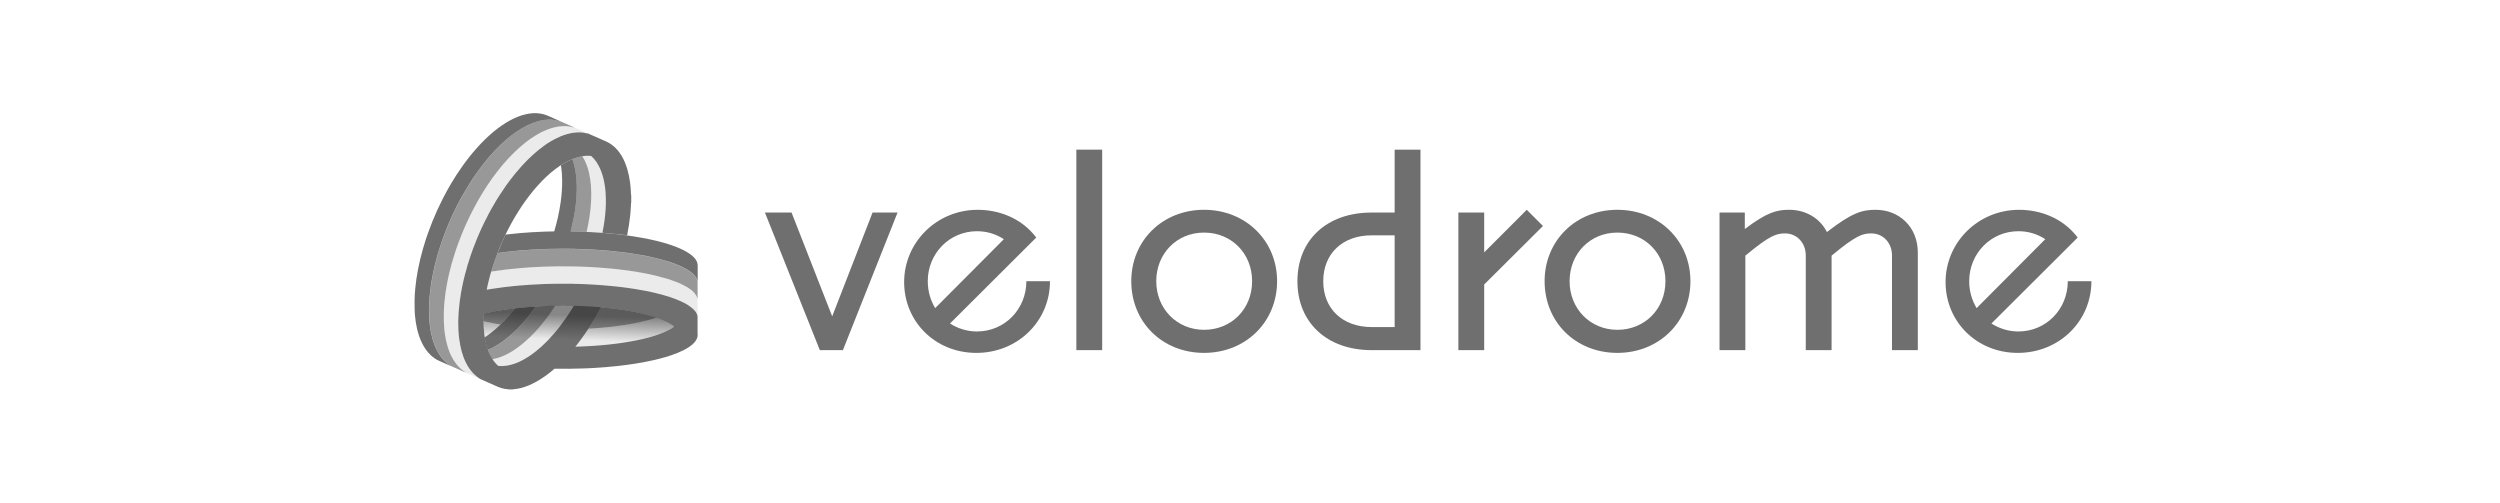<svg width="398" height="80" viewBox="0 0 398 80" fill="none" xmlns="http://www.w3.org/2000/svg">
<path d="M107.259 52.024C107.23 52.047 107.202 52.068 107.173 52.089C107.145 52.109 107.114 52.13 107.085 52.151C107.029 52.19 106.972 52.228 106.915 52.265L106.894 52.278C106.847 52.309 106.798 52.337 106.749 52.366C106.676 52.41 106.607 52.451 106.532 52.49C106.032 52.767 105.509 52.992 104.973 53.189C104.469 53.375 103.956 53.536 103.441 53.681C102.701 53.888 101.95 54.059 101.197 54.209C100.462 54.356 99.727 54.48 98.986 54.589C98.246 54.698 97.503 54.786 96.76 54.864C96.517 54.889 96.274 54.913 96.028 54.936C95.539 54.98 95.049 55.019 94.56 55.053C94.314 55.068 94.071 55.084 93.825 55.099C93.276 55.13 92.728 55.153 92.179 55.172C92.081 55.174 91.98 55.179 91.879 55.182C91.788 55.184 91.695 55.187 91.604 55.19C91.829 54.913 92.055 54.636 92.259 54.343C92.288 54.307 92.319 54.271 92.347 54.232C92.811 53.608 93.256 52.971 93.68 52.322C93.724 52.322 93.766 52.316 93.81 52.314C94.079 52.298 94.348 52.283 94.62 52.262C94.824 52.249 95.029 52.234 95.233 52.218C96.662 52.107 98.086 51.949 99.504 51.726C99.916 51.662 100.327 51.592 100.736 51.517C101.691 51.338 102.641 51.129 103.576 50.859C103.78 50.8 103.985 50.738 104.189 50.675C104.293 50.644 104.394 50.611 104.494 50.577C104.647 50.603 104.79 50.668 104.932 50.722C105.059 50.769 105.186 50.818 105.312 50.867C105.67 51.009 106.022 51.167 106.363 51.346C106.498 51.416 106.63 51.491 106.759 51.571C106.933 51.677 107.101 51.786 107.259 51.913C107.305 51.949 107.318 51.965 107.3 51.985C107.293 51.996 107.28 52.006 107.256 52.024H107.259Z" fill="#333333" fill-opacity="0.1"/>
<path d="M94.014 58.606C93.986 58.624 93.955 58.624 93.924 58.614C93.931 58.609 93.939 58.606 93.944 58.604C93.957 58.599 93.968 58.599 93.981 58.599C93.991 58.599 94.004 58.601 94.014 58.606Z" fill="#333333" fill-opacity="0.7"/>
<path d="M93.892 58.614C93.856 58.63 93.817 58.633 93.779 58.62C93.815 58.596 93.854 58.599 93.892 58.614Z" fill="#333333" fill-opacity="0.7"/>
<path d="M93.748 58.619C93.711 58.635 93.672 58.638 93.636 58.627C93.672 58.604 93.711 58.606 93.748 58.619Z" fill="#333333" fill-opacity="0.7"/>
<path d="M93.605 58.627C93.569 58.645 93.53 58.645 93.494 58.632C93.494 58.632 93.496 58.632 93.499 58.632C93.535 58.614 93.572 58.614 93.608 58.627H93.605Z" fill="#333333" fill-opacity="0.7"/>
<path d="M93.385 58.625C93.408 58.62 93.434 58.625 93.46 58.632C93.424 58.651 93.385 58.651 93.346 58.638C93.359 58.63 93.37 58.627 93.383 58.625H93.385Z" fill="#333333" fill-opacity="0.7"/>
<path d="M93.258 58.63C93.276 58.63 93.297 58.632 93.315 58.64C93.279 58.656 93.243 58.658 93.204 58.645C93.222 58.635 93.24 58.63 93.258 58.63Z" fill="#333333" fill-opacity="0.7"/>
<path d="M93.144 58.638C93.144 58.638 93.163 58.643 93.17 58.645C93.134 58.663 93.098 58.663 93.059 58.651C93.085 58.635 93.113 58.632 93.139 58.638H93.144Z" fill="#333333" fill-opacity="0.7"/>
<path d="M93.025 58.651C92.981 58.669 92.937 58.669 92.891 58.656C92.935 58.635 92.979 58.638 93.025 58.651Z" fill="#333333" fill-opacity="0.7"/>
<path d="M92.86 58.656C92.823 58.674 92.787 58.671 92.748 58.661C92.785 58.64 92.821 58.64 92.86 58.656Z" fill="#333333" fill-opacity="0.7"/>
<path d="M102.419 49.961C102.437 49.964 102.457 49.964 102.476 49.967C102.501 49.967 102.525 49.974 102.543 49.998C102.494 49.992 102.445 49.982 102.401 49.959C102.403 49.959 102.406 49.959 102.411 49.959C102.413 49.959 102.416 49.959 102.419 49.959V49.961Z" fill="#333333" fill-opacity="0.7"/>
<path d="M81.668 61.977C81.668 61.977 81.675 61.992 81.678 62H80.917C80.917 62 80.925 61.987 80.93 61.977C80.992 61.977 81.052 61.977 81.114 61.977C81.297 61.977 81.481 61.977 81.665 61.977H81.668Z" fill="#333333"/>
<path d="M104.495 50.577C104.394 50.611 104.29 50.645 104.189 50.676C103.985 50.74 103.78 50.803 103.576 50.859C102.641 51.126 101.691 51.338 100.736 51.517C100.327 51.592 99.916 51.662 99.504 51.727C98.088 51.949 96.665 52.107 95.233 52.218C95.029 52.234 94.824 52.249 94.62 52.262C94.351 52.281 94.081 52.299 93.81 52.314C93.766 52.314 93.724 52.319 93.68 52.322C93.973 51.874 94.257 51.421 94.534 50.96C94.933 50.295 95.311 49.62 95.673 48.936C96.362 48.996 97.05 49.066 97.739 49.151C97.791 49.156 97.84 49.167 97.891 49.174C98.2 49.198 98.505 49.244 98.808 49.288C99.199 49.345 99.59 49.407 99.98 49.475C100.506 49.563 101.031 49.661 101.554 49.775C101.836 49.837 102.118 49.899 102.401 49.961C102.445 49.985 102.494 49.995 102.543 50C103.146 50.155 103.746 50.316 104.337 50.513C104.391 50.531 104.453 50.536 104.495 50.583V50.577Z" fill="#333333" fill-opacity="0.5"/>
<path d="M84.463 55.014C84.706 55.032 84.95 55.053 85.193 55.068C84.95 55.053 84.706 55.032 84.463 55.014Z" fill="#333333" fill-opacity="0.1"/>
<path d="M76.685 60.444C76.667 60.444 76.651 60.439 76.638 60.424C76.638 60.424 76.641 60.424 76.644 60.424C76.644 60.424 76.649 60.424 76.651 60.424C76.651 60.424 76.656 60.424 76.659 60.424H76.664C76.664 60.424 76.669 60.426 76.672 60.429H76.674C76.674 60.429 76.68 60.437 76.682 60.439L76.685 60.444Z" fill="#333333"/>
<path d="M76.638 60.423C76.62 60.423 76.602 60.421 76.592 60.403C76.592 60.403 76.602 60.403 76.605 60.403C76.605 60.403 76.628 60.411 76.636 60.423H76.638Z" fill="#333333"/>
<path d="M76.589 60.4L76.587 60.398L76.589 60.4Z" fill="#333333"/>
<path d="M76.589 60.4C76.568 60.4 76.55 60.4 76.54 60.377C76.561 60.377 76.576 60.38 76.587 60.398L76.589 60.4Z" fill="#333333"/>
<path d="M76.542 60.377H76.54V60.374L76.542 60.377Z" fill="#333333"/>
<path d="M76.542 60.377L76.54 60.374H76.542V60.377Z" fill="#333333"/>
<path d="M76.543 60.374C76.522 60.374 76.501 60.38 76.496 60.354C76.517 60.349 76.535 60.354 76.545 60.374H76.543Z" fill="#333333"/>
<path d="M76.353 60.255C76.367 60.263 76.382 60.271 76.397 60.279C76.408 60.284 76.421 60.289 76.431 60.294C76.449 60.304 76.467 60.315 76.48 60.333C76.486 60.338 76.488 60.346 76.493 60.354C76.429 60.349 76.374 60.323 76.325 60.281L76.356 60.255H76.353Z" fill="#333333"/>
<path d="M80.723 58.203C80.671 58.211 80.617 58.221 80.565 58.226C80.36 58.255 80.156 58.27 79.951 58.275C79.882 58.275 79.814 58.275 79.744 58.275C79.674 58.275 79.607 58.273 79.537 58.27C79.506 58.27 79.478 58.265 79.449 58.262C79.421 58.26 79.39 58.255 79.361 58.252C79.325 58.249 79.294 58.234 79.266 58.208C79.185 58.133 79.105 58.058 79.03 57.98C79.594 58.063 80.159 58.135 80.723 58.203Z" fill="#333333" fill-opacity="0.1"/>
<path d="M89.598 48.677C89.192 48.677 88.786 48.682 88.382 48.69C87.706 49.739 86.976 50.748 86.182 51.711C86.013 51.913 85.845 52.112 85.672 52.309C85.234 52.806 84.781 53.285 84.302 53.743C83.886 54.144 83.454 54.527 83.001 54.887C82.648 55.169 82.286 55.438 81.908 55.687C81.212 56.148 80.485 56.544 79.7 56.833C79.302 56.978 78.895 57.097 78.479 57.167C78.455 57.172 78.432 57.18 78.411 57.188C78.411 57.196 78.414 57.203 78.416 57.209C78.416 57.214 78.416 57.217 78.422 57.222C78.453 57.268 78.481 57.312 78.512 57.356C78.574 57.444 78.639 57.532 78.706 57.618C78.807 57.745 78.916 57.866 79.027 57.985C79.592 58.068 80.156 58.141 80.72 58.208C80.87 58.184 81.02 58.156 81.171 58.12C81.515 58.037 81.851 57.931 82.177 57.804C82.341 57.739 82.504 57.672 82.664 57.599C82.825 57.527 82.982 57.447 83.138 57.367C83.205 57.33 83.272 57.294 83.34 57.258C83.808 56.999 84.258 56.712 84.688 56.401C85.12 56.09 85.535 55.754 85.936 55.402C85.993 55.35 86.05 55.301 86.107 55.249C86.148 55.211 86.189 55.172 86.233 55.133C86.492 54.897 86.743 54.654 86.989 54.406C87.085 54.31 87.178 54.211 87.274 54.113C87.582 53.789 87.885 53.458 88.177 53.119C88.353 52.915 88.524 52.71 88.695 52.5C88.716 52.474 88.736 52.449 88.757 52.425C88.874 52.28 88.987 52.136 89.101 51.988C89.459 51.525 89.805 51.051 90.137 50.569C90.315 50.308 90.491 50.047 90.665 49.78C90.76 49.63 90.856 49.48 90.95 49.33C91.079 49.123 91.206 48.916 91.332 48.706C90.753 48.693 90.175 48.685 89.596 48.685L89.598 48.677Z" fill="#333333" fill-opacity="0.1"/>
<path d="M74.143 59.311C74.125 59.313 74.109 59.311 74.102 59.29C74.122 59.285 74.138 59.29 74.143 59.311Z" fill="#333333"/>
<path d="M86.158 48.763C85.868 48.776 85.579 48.791 85.289 48.809C84.97 49.26 84.642 49.703 84.3 50.135C83.963 50.559 83.619 50.976 83.257 51.38C83.052 51.61 82.843 51.835 82.633 52.06C82.483 52.218 82.33 52.376 82.175 52.529C81.551 53.137 80.899 53.715 80.197 54.232C80.081 54.318 79.964 54.403 79.843 54.486C79.449 54.76 79.04 55.014 78.618 55.242C78.313 55.407 77.997 55.555 77.676 55.69C77.676 55.705 77.676 55.721 77.681 55.736C77.725 55.86 77.775 55.982 77.826 56.101C77.878 56.223 77.933 56.339 77.989 56.458C78.103 56.694 78.23 56.922 78.373 57.144C78.383 57.162 78.398 57.173 78.411 57.185C78.435 57.178 78.455 57.17 78.479 57.165C78.898 57.095 79.304 56.976 79.7 56.831C80.485 56.544 81.215 56.145 81.908 55.684C82.286 55.433 82.648 55.167 83.001 54.885C83.451 54.525 83.883 54.142 84.302 53.74C84.781 53.282 85.234 52.803 85.672 52.306C85.845 52.11 86.013 51.91 86.182 51.709C86.976 50.748 87.706 49.736 88.382 48.688C87.641 48.701 86.899 48.724 86.158 48.76V48.763Z" fill="#333333" fill-opacity="0.5"/>
<path d="M100.731 37.609C100.754 37.609 100.78 37.609 100.765 37.573C100.775 37.573 100.788 37.576 100.798 37.578C100.791 37.578 100.785 37.578 100.783 37.584C100.772 37.591 100.772 37.607 100.775 37.622C100.759 37.622 100.747 37.622 100.731 37.62C100.723 37.62 100.713 37.62 100.705 37.62C100.687 37.62 100.669 37.617 100.651 37.615C100.609 37.609 100.568 37.602 100.526 37.591C100.596 37.586 100.664 37.612 100.731 37.615V37.609Z" fill="#333333" fill-opacity="0.5"/>
<path d="M79.592 51.654C79.62 51.659 79.651 51.665 79.68 51.67C79.11 52.218 78.515 52.734 77.878 53.205C77.645 53.376 77.415 53.549 77.164 53.694C77.117 53.492 77.096 53.288 77.073 53.086C76.993 52.433 76.964 51.781 76.962 51.126C77.12 51.165 77.278 51.201 77.438 51.237C77.901 51.344 78.367 51.437 78.836 51.525C79.087 51.571 79.341 51.615 79.592 51.657V51.654Z" fill="#333333" fill-opacity="0.1"/>
<path d="M82.193 49.076C82.126 49.084 82.058 49.092 81.991 49.097C81.321 49.948 80.604 50.761 79.83 51.525C79.781 51.574 79.731 51.62 79.68 51.669C79.703 51.672 79.726 51.677 79.747 51.682C79.724 51.68 79.7 51.675 79.677 51.672C79.108 52.221 78.512 52.736 77.876 53.207C77.643 53.378 77.412 53.551 77.161 53.696C77.161 53.725 77.164 53.751 77.169 53.779C77.169 53.787 77.169 53.795 77.169 53.802C77.174 53.833 77.182 53.864 77.187 53.895C77.192 53.921 77.195 53.945 77.2 53.971C77.213 54.033 77.223 54.097 77.236 54.16C77.309 54.519 77.394 54.874 77.503 55.223C77.552 55.381 77.591 55.542 77.668 55.687C77.989 55.552 78.305 55.405 78.611 55.239C79.035 55.011 79.442 54.758 79.835 54.483C79.954 54.4 80.073 54.317 80.189 54.229C80.891 53.712 81.543 53.137 82.167 52.526C82.322 52.374 82.475 52.216 82.625 52.058C82.838 51.835 83.044 51.607 83.249 51.377C83.611 50.973 83.956 50.556 84.292 50.132C84.634 49.7 84.963 49.257 85.281 48.807C84.248 48.869 83.215 48.957 82.188 49.071L82.193 49.076Z" fill="#333333" fill-opacity="0.7"/>
<path d="M79.747 51.68C79.724 51.678 79.7 51.672 79.677 51.67C79.7 51.672 79.724 51.678 79.744 51.68H79.747Z" fill="#333333" fill-opacity="0.1"/>
<path d="M79.68 51.667C79.651 51.662 79.623 51.657 79.592 51.651L79.68 51.667Z" fill="#333333" fill-opacity="0.7"/>
<path d="M78.836 51.522C79.087 51.569 79.341 51.613 79.592 51.654C79.341 51.613 79.087 51.569 78.836 51.522Z" fill="#333333" fill-opacity="0.7"/>
<path d="M81.549 49.159C81.696 49.128 81.844 49.112 81.991 49.097C81.321 49.948 80.604 50.761 79.83 51.525C79.781 51.574 79.731 51.62 79.68 51.67L79.592 51.654C79.341 51.613 79.087 51.569 78.836 51.522C78.367 51.437 77.901 51.341 77.438 51.235C77.28 51.199 77.122 51.16 76.962 51.123C76.962 50.878 76.964 50.629 76.972 50.381C76.977 50.233 76.983 50.088 76.99 49.941C77.529 49.811 78.07 49.7 78.616 49.596C79.545 49.42 80.48 49.278 81.416 49.161C81.432 49.161 81.448 49.156 81.46 49.156C81.479 49.156 81.494 49.151 81.512 49.154C81.523 49.154 81.533 49.154 81.543 49.159H81.549Z" fill="#333333" fill-opacity="0.5"/>
<path d="M98.122 37.252C98.665 37.32 99.206 37.384 99.75 37.452C99.747 37.457 99.742 37.462 99.737 37.467C99.4 37.426 99.061 37.387 98.725 37.343C98.627 37.33 98.528 37.322 98.43 37.312C98.332 37.301 98.233 37.291 98.137 37.27C98.132 37.265 98.127 37.258 98.119 37.252H98.122Z" fill="#333333" fill-opacity="0.7"/>
<path d="M95.464 38.937C95.484 38.86 95.502 38.782 95.523 38.705C95.502 38.782 95.484 38.86 95.464 38.937Z" fill="#333333" fill-opacity="0.1"/>
<path d="M111.051 49.834C111.051 49.089 111.051 48.344 111.051 47.596C111.002 47.389 110.94 47.184 110.823 47.003C110.637 46.708 110.414 46.446 110.137 46.231C109.847 46.006 109.55 45.794 109.229 45.615C108.789 45.37 108.33 45.16 107.872 44.953C107.789 44.916 107.707 44.898 107.624 44.865C106.586 44.458 105.517 44.153 104.435 43.892C103.741 43.723 103.045 43.578 102.344 43.446C101.557 43.299 100.767 43.172 99.975 43.063C99.429 42.988 98.883 42.921 98.334 42.859C98.091 42.833 97.847 42.804 97.602 42.781C96.91 42.714 96.222 42.652 95.531 42.602C95.122 42.572 94.716 42.546 94.307 42.525C93.96 42.507 93.613 42.489 93.266 42.473C92.72 42.447 92.174 42.429 91.628 42.416C91.589 42.416 91.547 42.416 91.508 42.414C90.647 42.395 89.782 42.39 88.92 42.395C88.907 42.395 88.892 42.395 88.879 42.395C87.991 42.403 87.103 42.424 86.215 42.46C86.161 42.46 86.109 42.465 86.057 42.468C85.007 42.512 83.958 42.579 82.912 42.667C81.375 42.797 79.843 42.973 78.316 43.213C78.279 43.219 78.243 43.224 78.207 43.231C78.147 43.439 78.096 43.648 78.02 43.85C77.969 44.057 77.917 44.264 77.865 44.471C77.725 45.02 77.599 45.574 77.487 46.128L77.72 46.089C77.821 46.071 77.925 46.055 78.026 46.037C78.176 46.011 78.329 45.988 78.479 45.965C79.025 45.879 79.573 45.804 80.122 45.734C80.671 45.665 81.22 45.605 81.771 45.548C82.139 45.512 82.506 45.478 82.874 45.447C83.43 45.401 83.987 45.362 84.546 45.325C85.071 45.294 85.594 45.266 86.12 45.245C86.254 45.24 86.389 45.232 86.523 45.227C86.723 45.219 86.924 45.214 87.126 45.206C87.256 45.204 87.385 45.199 87.515 45.196C87.988 45.186 88.459 45.178 88.933 45.173C89.112 45.173 89.288 45.173 89.466 45.17C89.772 45.17 90.077 45.17 90.38 45.173C90.491 45.173 90.6 45.173 90.711 45.175C90.83 45.175 90.949 45.178 91.069 45.181C91.392 45.186 91.713 45.194 92.037 45.204C92.36 45.214 92.681 45.225 93.005 45.237C93.059 45.237 93.111 45.243 93.165 45.245C93.512 45.261 93.856 45.276 94.203 45.297C94.47 45.313 94.734 45.328 95 45.346C95.399 45.372 95.797 45.401 96.196 45.434C96.564 45.465 96.929 45.499 97.296 45.535C97.309 45.535 97.322 45.535 97.335 45.538C97.599 45.564 97.86 45.59 98.124 45.615C98.546 45.657 98.966 45.709 99.388 45.763C99.807 45.817 100.226 45.879 100.646 45.941C100.819 45.967 100.995 45.993 101.168 46.022C101.689 46.105 102.212 46.2 102.729 46.301C103.035 46.361 103.337 46.423 103.643 46.49C103.946 46.558 104.249 46.625 104.551 46.7C105.01 46.814 105.468 46.933 105.918 47.068C106.521 47.246 107.117 47.443 107.701 47.676C107.849 47.733 107.994 47.795 108.139 47.857C108.359 47.953 108.576 48.056 108.791 48.162C108.843 48.188 108.897 48.214 108.949 48.243C108.99 48.263 109.032 48.284 109.073 48.305C109.128 48.331 109.182 48.359 109.236 48.39C109.304 48.426 109.371 48.465 109.436 48.509C109.679 48.678 109.927 48.835 110.153 49.027C110.204 49.071 110.256 49.117 110.305 49.164C110.365 49.213 110.419 49.265 110.474 49.319C110.562 49.407 110.644 49.503 110.717 49.604C110.753 49.653 110.787 49.703 110.815 49.757C110.841 49.801 110.867 49.847 110.89 49.894C110.914 49.941 110.934 49.99 110.955 50.039C110.976 50.088 110.994 50.137 111.009 50.189C111.02 50.225 111.033 50.262 111.043 50.298C111.043 50.298 111.043 50.298 111.043 50.303V50.298C111.072 50.148 111.053 49.995 111.056 49.842L111.051 49.834Z" fill="#333333" fill-opacity="0.1"/>
<path d="M111.059 47.3C111.059 46.736 111.059 46.169 111.059 45.605C111.059 45.344 111.056 45.082 111.053 44.823C111.009 44.676 110.978 44.526 110.908 44.383C110.738 44.031 110.484 43.747 110.189 43.495C109.868 43.219 109.511 42.988 109.138 42.784C108.597 42.486 108.035 42.232 107.458 42.018C106.788 41.769 106.107 41.549 105.419 41.363C104.89 41.22 104.362 41.088 103.829 40.967C103.224 40.83 102.613 40.708 102.002 40.602C101.365 40.49 100.731 40.384 100.089 40.296C99.786 40.255 99.483 40.213 99.18 40.177C98.502 40.089 97.822 40.014 97.141 39.955C97.014 39.944 96.89 39.923 96.763 39.916C96.248 39.877 95.733 39.838 95.22 39.802C95.148 39.797 95.073 39.791 95 39.786C94.656 39.761 94.314 39.737 93.97 39.719C93.522 39.696 93.077 39.68 92.629 39.665C92.624 39.665 92.621 39.665 92.616 39.665C92.15 39.649 91.682 39.631 91.216 39.623C90.805 39.615 90.393 39.613 89.981 39.61C89.8 39.61 89.619 39.61 89.438 39.61C88.716 39.61 87.996 39.621 87.274 39.641C87.264 39.641 87.253 39.641 87.243 39.641C86.397 39.667 85.55 39.701 84.706 39.755C84.057 39.797 83.407 39.833 82.757 39.887C82.496 39.911 82.232 39.942 81.97 39.968C81.057 40.058 80.145 40.164 79.234 40.294C79.224 40.294 79.214 40.296 79.203 40.299C78.841 41.238 78.512 42.194 78.225 43.164C78.217 43.188 78.212 43.213 78.204 43.237C78.24 43.231 78.277 43.224 78.313 43.219C79.838 42.978 81.37 42.802 82.91 42.672C83.958 42.584 85.007 42.52 86.055 42.473C86.107 42.473 86.161 42.468 86.213 42.465C87.1 42.429 87.988 42.408 88.876 42.401C88.889 42.401 88.905 42.401 88.918 42.401C89.782 42.393 90.644 42.401 91.506 42.419C91.545 42.419 91.584 42.419 91.625 42.421C92.171 42.434 92.717 42.452 93.263 42.478C93.61 42.494 93.957 42.512 94.304 42.53C94.713 42.553 95.119 42.579 95.528 42.608C96.219 42.657 96.91 42.719 97.599 42.786C97.842 42.81 98.086 42.836 98.332 42.864C98.88 42.926 99.426 42.993 99.973 43.068C100.765 43.177 101.554 43.304 102.341 43.452C103.042 43.584 103.739 43.726 104.432 43.897C105.514 44.161 106.583 44.466 107.621 44.87C107.704 44.901 107.787 44.922 107.87 44.958C108.328 45.165 108.786 45.372 109.226 45.621C109.547 45.799 109.842 46.011 110.135 46.237C110.412 46.452 110.634 46.715 110.82 47.008C110.937 47.192 111.002 47.394 111.048 47.601C111.066 47.502 111.056 47.404 111.056 47.306L111.059 47.3Z" fill="#333333" fill-opacity="0.5"/>
<path d="M95.042 25.941C95.417 26.529 95.689 27.163 95.896 27.828C95.961 28.035 96.017 28.242 96.069 28.449C96.155 28.796 96.222 29.148 96.276 29.503C96.292 29.606 96.307 29.71 96.32 29.813C96.346 30.02 96.37 30.23 96.388 30.44C96.395 30.543 96.406 30.649 96.411 30.753C96.45 31.322 96.465 31.892 96.45 32.461C96.434 33.059 96.398 33.654 96.338 34.25C96.279 34.843 96.196 35.43 96.098 36.015C96.038 36.367 95.974 36.717 95.904 37.066C95.339 37.022 94.775 36.983 94.211 36.955C93.939 36.942 93.667 36.929 93.395 36.913C93.579 36.124 93.735 35.327 93.856 34.524C93.991 33.634 94.084 32.741 94.12 31.845C94.149 31.082 94.146 30.318 94.084 29.555C94.032 28.918 93.947 28.289 93.81 27.665C93.657 26.963 93.439 26.283 93.129 25.633C93.007 25.374 92.862 25.128 92.717 24.885C92.836 24.846 92.961 24.844 93.08 24.831C93.144 24.823 93.207 24.818 93.271 24.815C93.326 24.812 93.38 24.81 93.434 24.807C93.522 24.807 93.61 24.807 93.698 24.807C93.76 24.807 93.823 24.812 93.885 24.815C93.931 24.815 93.981 24.82 94.027 24.823C94.035 24.823 94.043 24.823 94.05 24.826C94.066 24.828 94.079 24.833 94.092 24.838C94.105 24.844 94.118 24.851 94.131 24.859C94.149 24.869 94.167 24.885 94.182 24.901C94.224 24.939 94.265 24.978 94.304 25.017C94.384 25.097 94.462 25.177 94.537 25.263C94.723 25.475 94.892 25.7 95.044 25.939L95.042 25.941Z" fill="#333333" fill-opacity="0.1"/>
<path d="M93.804 27.668C93.942 28.291 94.027 28.92 94.079 29.557C94.141 30.321 94.146 31.084 94.115 31.848C94.081 32.746 93.986 33.639 93.851 34.527C93.729 35.332 93.574 36.127 93.39 36.916C93.183 36.906 92.979 36.895 92.772 36.888C92.301 36.869 91.829 36.859 91.358 36.849C91.182 36.846 91.006 36.841 90.833 36.838C91.004 36.191 91.156 35.539 91.286 34.882C91.384 34.39 91.47 33.895 91.545 33.398C91.594 33.067 91.638 32.733 91.674 32.399C91.713 32.05 91.744 31.7 91.767 31.348C91.791 30.973 91.806 30.598 91.814 30.222C91.822 29.72 91.806 29.218 91.77 28.716C91.747 28.385 91.713 28.056 91.672 27.725C91.615 27.274 91.532 26.826 91.426 26.386C91.34 26.032 91.242 25.682 91.112 25.341C91.203 25.284 91.307 25.255 91.405 25.219C91.607 25.144 91.811 25.079 92.016 25.022C92.223 24.965 92.433 24.919 92.645 24.883C92.66 24.88 92.673 24.877 92.689 24.875C92.697 24.875 92.707 24.875 92.715 24.877C92.86 25.123 93.005 25.369 93.126 25.625C93.437 26.275 93.654 26.956 93.807 27.657L93.804 27.668Z" fill="#333333" fill-opacity="0.5"/>
<path d="M99.727 26.513C99.727 26.513 99.722 26.508 99.722 26.505C99.722 26.505 99.722 26.503 99.722 26.5L99.729 26.505V26.513H99.727Z" fill="#333333"/>
<path d="M111.048 52.977C111.048 52.941 111.053 52.907 111.053 52.871C111.053 52.288 111.053 51.703 111.053 51.121C111.053 50.87 111.048 50.616 111.048 50.365C111.048 50.35 111.056 50.334 111.053 50.319C111.053 50.319 111.043 50.3 111.041 50.293C111.03 50.257 111.017 50.22 111.007 50.184C110.991 50.132 110.973 50.083 110.953 50.034C110.932 49.985 110.911 49.935 110.888 49.889C110.865 49.842 110.839 49.796 110.813 49.752C110.782 49.7 110.748 49.648 110.714 49.599C110.642 49.498 110.562 49.405 110.471 49.314C110.417 49.26 110.362 49.208 110.303 49.159C110.254 49.11 110.204 49.066 110.15 49.022C109.925 48.83 109.676 48.672 109.433 48.504C109.368 48.46 109.304 48.421 109.234 48.385C109.179 48.357 109.128 48.328 109.071 48.3C109.029 48.279 108.988 48.258 108.947 48.237C108.895 48.212 108.84 48.186 108.789 48.157C108.574 48.051 108.356 47.948 108.136 47.852C107.991 47.79 107.846 47.73 107.699 47.671C107.114 47.438 106.519 47.238 105.916 47.062C105.463 46.928 105.007 46.809 104.549 46.695C104.246 46.62 103.946 46.55 103.64 46.485C103.337 46.42 103.032 46.356 102.727 46.296C102.209 46.193 101.686 46.099 101.166 46.017C100.992 45.988 100.819 45.962 100.643 45.937C100.224 45.874 99.804 45.812 99.385 45.758C98.966 45.701 98.544 45.652 98.122 45.61C97.858 45.584 97.596 45.559 97.332 45.533C97.32 45.533 97.306 45.533 97.294 45.53C96.926 45.494 96.561 45.46 96.194 45.429C95.795 45.398 95.396 45.37 94.998 45.341C94.731 45.323 94.467 45.307 94.201 45.292C93.854 45.274 93.509 45.256 93.162 45.24C93.108 45.24 93.056 45.235 93.002 45.232C92.678 45.219 92.358 45.206 92.034 45.199C91.71 45.188 91.389 45.181 91.066 45.175C90.947 45.175 90.828 45.173 90.709 45.17C90.597 45.17 90.489 45.17 90.377 45.168C90.072 45.168 89.767 45.165 89.464 45.165C89.285 45.165 89.106 45.165 88.93 45.168C88.457 45.17 87.986 45.178 87.512 45.191C87.383 45.194 87.253 45.196 87.124 45.201C86.922 45.206 86.723 45.214 86.521 45.222C86.386 45.227 86.251 45.232 86.117 45.24C85.591 45.264 85.069 45.289 84.543 45.32C83.987 45.354 83.428 45.395 82.871 45.442C82.504 45.473 82.136 45.507 81.768 45.543C81.217 45.597 80.668 45.66 80.12 45.729C79.571 45.799 79.022 45.874 78.476 45.96C78.323 45.983 78.173 46.009 78.023 46.032C77.922 46.048 77.819 46.066 77.718 46.084L77.485 46.123C77.596 45.566 77.723 45.015 77.863 44.466C77.914 44.259 77.966 44.052 78.018 43.845C78.093 43.643 78.145 43.434 78.204 43.226C78.212 43.203 78.217 43.177 78.225 43.154C78.512 42.186 78.841 41.231 79.203 40.289C79.434 39.691 79.68 39.1 79.939 38.516C80.112 38.122 80.293 37.734 80.479 37.346C81.098 36.069 81.781 34.83 82.542 33.626C83.252 32.5 84.025 31.421 84.872 30.393C84.89 30.372 84.903 30.349 84.918 30.326C85.172 30.033 85.423 29.738 85.685 29.454C86.534 28.514 87.445 27.647 88.457 26.883C88.705 26.697 88.964 26.518 89.218 26.337C89.241 26.322 89.27 26.319 89.298 26.317C89.311 26.28 89.345 26.265 89.373 26.244C89.896 25.91 90.437 25.612 91.009 25.374C91.03 25.366 91.048 25.356 91.071 25.348C91.076 25.348 91.084 25.346 91.092 25.343C91.1 25.343 91.105 25.343 91.112 25.343C91.203 25.286 91.307 25.258 91.405 25.222C91.607 25.146 91.811 25.082 92.016 25.025C92.223 24.968 92.433 24.921 92.645 24.885C92.66 24.883 92.673 24.88 92.689 24.877C92.697 24.877 92.707 24.877 92.715 24.88C92.834 24.841 92.958 24.838 93.077 24.826C93.142 24.818 93.204 24.813 93.269 24.81C93.323 24.807 93.377 24.805 93.432 24.802C93.52 24.802 93.608 24.802 93.696 24.802C93.758 24.802 93.82 24.807 93.882 24.81C93.929 24.81 93.978 24.815 94.025 24.818C94.032 24.818 94.04 24.818 94.048 24.82C94.063 24.823 94.076 24.828 94.089 24.833C94.102 24.838 94.115 24.846 94.128 24.854C94.146 24.864 94.164 24.88 94.18 24.895C94.221 24.934 94.263 24.973 94.301 25.012C94.382 25.092 94.459 25.172 94.534 25.258C94.721 25.47 94.889 25.695 95.042 25.933C95.417 26.521 95.689 27.155 95.896 27.82C95.961 28.027 96.017 28.235 96.069 28.442C96.155 28.788 96.222 29.14 96.276 29.495C96.292 29.599 96.307 29.702 96.32 29.806C96.346 30.013 96.37 30.222 96.388 30.432C96.395 30.535 96.406 30.642 96.411 30.745C96.45 31.315 96.465 31.884 96.45 32.453C96.434 33.051 96.398 33.647 96.338 34.242C96.279 34.835 96.196 35.422 96.098 36.007C96.038 36.359 95.974 36.709 95.904 37.058C95.994 37.066 96.085 37.071 96.178 37.079C96.833 37.133 97.488 37.198 98.14 37.26C98.135 37.255 98.13 37.247 98.122 37.242C98.665 37.309 99.206 37.374 99.75 37.441C99.747 37.447 99.742 37.452 99.737 37.457C99.771 37.462 99.802 37.467 99.835 37.47C99.944 36.934 100.042 36.396 100.125 35.855C100.2 35.371 100.262 34.884 100.314 34.395C100.363 33.939 100.405 33.481 100.426 33.023C100.436 32.803 100.449 32.58 100.462 32.36C100.462 32.332 100.449 32.293 100.493 32.28C100.493 31.869 100.493 31.457 100.49 31.046C100.467 31.038 100.467 31.017 100.464 30.996C100.459 30.913 100.449 30.831 100.446 30.748C100.431 30.15 100.374 29.557 100.294 28.964C100.206 28.309 100.074 27.662 99.892 27.028C99.848 26.87 99.809 26.707 99.74 26.557L99.724 26.503C99.724 26.503 99.719 26.498 99.719 26.495C99.719 26.495 99.719 26.492 99.719 26.49C99.714 26.472 99.711 26.451 99.706 26.433C99.442 25.675 99.1 24.955 98.627 24.3C98.171 23.671 97.622 23.14 96.947 22.75C96.693 22.602 96.419 22.499 96.157 22.367C96.134 22.356 96.103 22.356 96.077 22.351C96.054 22.32 96.017 22.312 95.987 22.299C95.373 22.027 94.76 21.756 94.144 21.484C94.063 21.45 93.993 21.396 93.903 21.386C93.887 21.38 93.874 21.375 93.859 21.37C93.755 21.336 93.647 21.313 93.546 21.264C93.538 21.261 93.528 21.259 93.52 21.254C93.514 21.254 93.509 21.251 93.507 21.248H93.504C93.504 21.248 93.486 21.251 93.478 21.241C93.282 21.192 93.082 21.153 92.883 21.124C92.738 21.104 92.593 21.088 92.448 21.08C92.399 21.078 92.35 21.075 92.303 21.075C92.158 21.072 92.013 21.075 91.868 21.08C91.677 21.088 91.485 21.106 91.296 21.132C90.962 21.178 90.634 21.248 90.308 21.339C90.261 21.352 90.214 21.365 90.168 21.38C89.554 21.562 88.967 21.81 88.403 22.1C88.213 22.198 88.027 22.299 87.843 22.405C87.675 22.501 87.51 22.602 87.344 22.706C87.29 22.739 87.235 22.776 87.181 22.809C87.126 22.845 87.072 22.879 87.02 22.915C86.912 22.988 86.805 23.06 86.702 23.138C86.65 23.177 86.598 23.213 86.544 23.252C86.544 23.254 86.544 23.26 86.544 23.262C86.544 23.265 86.541 23.267 86.539 23.27C86.536 23.273 86.528 23.275 86.521 23.275V23.283C86.521 23.283 86.518 23.291 86.516 23.293C86.516 23.293 86.51 23.293 86.505 23.293C86.505 23.293 86.503 23.293 86.5 23.293C86.27 23.454 86.044 23.625 85.824 23.801C85.726 23.878 85.63 23.959 85.534 24.039C85.519 24.052 85.504 24.065 85.49 24.078C85.392 24.16 85.294 24.246 85.198 24.331C85.198 24.331 85.198 24.336 85.198 24.339C85.198 24.344 85.195 24.349 85.19 24.355C85.19 24.355 85.19 24.355 85.185 24.355C85.183 24.355 85.18 24.355 85.175 24.355C85.172 24.36 85.167 24.365 85.164 24.37C85.159 24.375 85.154 24.38 85.149 24.386C85.141 24.391 85.131 24.396 85.12 24.398C85.12 24.411 85.118 24.417 85.113 24.422C85.105 24.427 85.089 24.422 85.079 24.424C85.043 24.463 85.004 24.499 84.968 24.538C84.968 24.541 84.963 24.543 84.96 24.546C84.96 24.546 84.96 24.549 84.96 24.551C84.96 24.556 84.957 24.559 84.955 24.564C84.955 24.564 84.947 24.569 84.939 24.567C84.906 24.593 84.872 24.619 84.838 24.647C84.836 24.647 84.833 24.652 84.831 24.655C84.709 24.769 84.59 24.883 84.471 24.996C84.463 25.004 84.455 25.012 84.447 25.02C84.411 25.056 84.372 25.092 84.334 25.126C84.238 25.214 84.139 25.299 84.049 25.392C84 25.442 83.951 25.493 83.901 25.543C83.617 25.83 83.337 26.12 83.065 26.42C82.718 26.803 82.382 27.191 82.056 27.59C82.009 27.647 81.963 27.704 81.916 27.761C81.908 27.769 81.9 27.779 81.895 27.789C81.885 27.802 81.877 27.818 81.867 27.831C81.854 27.849 81.844 27.869 81.831 27.885C81.82 27.898 81.812 27.911 81.802 27.924C81.799 27.927 81.797 27.932 81.792 27.934C81.776 27.95 81.761 27.965 81.743 27.978C81.743 27.981 81.743 27.983 81.74 27.986C81.74 27.989 81.74 27.991 81.737 27.994C81.737 27.994 81.735 27.996 81.732 27.999C81.732 27.999 81.727 28.002 81.722 28.004C81.714 28.043 81.683 28.061 81.657 28.087C81.657 28.087 81.655 28.09 81.652 28.092C81.644 28.1 81.639 28.108 81.631 28.115C81.631 28.121 81.626 28.123 81.626 28.128C81.626 28.134 81.621 28.139 81.621 28.144C81.621 28.144 81.621 28.149 81.621 28.152C81.621 28.159 81.618 28.162 81.613 28.167H81.605L81.6 28.172C81.541 28.247 81.478 28.323 81.419 28.398C81.416 28.403 81.414 28.405 81.409 28.41C81.409 28.421 81.409 28.429 81.409 28.436C81.409 28.442 81.406 28.447 81.401 28.452V28.457C81.401 28.457 81.388 28.467 81.383 28.47C81.378 28.475 81.367 28.478 81.359 28.48C81.349 28.491 81.341 28.501 81.331 28.511C81.328 28.514 81.323 28.519 81.321 28.522C81.313 28.529 81.305 28.54 81.297 28.548C81.142 28.755 80.989 28.962 80.834 29.169C80.834 29.174 80.831 29.179 80.826 29.184H80.824C80.824 29.184 80.816 29.192 80.813 29.192C80.707 29.342 80.599 29.49 80.492 29.643C80.472 29.674 80.451 29.702 80.43 29.733C80.272 29.963 80.127 30.199 79.967 30.429C79.889 30.543 79.814 30.66 79.737 30.776C79.662 30.893 79.584 31.009 79.501 31.12C79.369 31.302 79.255 31.498 79.139 31.693C79.09 31.775 79.038 31.858 78.989 31.941C78.429 32.87 77.886 33.81 77.422 34.791C77.397 34.848 77.366 34.902 77.332 34.954C77.301 35.008 77.267 35.06 77.241 35.117C77.084 35.435 76.928 35.754 76.781 36.075C76.724 36.194 76.669 36.315 76.615 36.434C76.543 36.592 76.473 36.75 76.403 36.908C76.315 37.11 76.227 37.309 76.139 37.514C76.103 37.599 76.066 37.685 76.03 37.77C75.983 37.876 75.939 37.982 75.895 38.091C75.74 38.469 75.59 38.849 75.445 39.233C75.404 39.344 75.36 39.458 75.318 39.569C75.217 39.841 75.121 40.115 75.026 40.387C75.002 40.452 74.979 40.516 74.956 40.584C74.938 40.635 74.922 40.687 74.904 40.736C74.86 40.866 74.816 40.998 74.777 41.127C74.728 41.288 74.679 41.446 74.63 41.606C74.593 41.72 74.56 41.834 74.521 41.948C74.438 42.201 74.34 42.455 74.309 42.724C74.309 42.737 74.291 42.75 74.283 42.763C74.241 42.874 74.218 42.988 74.19 43.105C74.177 43.159 74.159 43.214 74.143 43.268C74.127 43.322 74.109 43.377 74.094 43.431C74.032 43.666 73.97 43.902 73.913 44.138C73.861 44.35 73.809 44.565 73.76 44.779C73.706 45.02 73.654 45.261 73.605 45.504C73.561 45.716 73.519 45.926 73.48 46.141C73.449 46.309 73.418 46.477 73.39 46.646C73.364 46.793 73.341 46.943 73.317 47.091C73.286 47.28 73.258 47.469 73.232 47.658C73.209 47.829 73.185 47.997 73.165 48.168C73.108 48.634 73.061 49.102 73.025 49.573C73.014 49.708 73.007 49.842 72.999 49.977C72.991 50.111 72.984 50.246 72.978 50.381C72.968 50.65 72.96 50.919 72.952 51.188C72.952 51.25 72.952 51.31 72.952 51.372C72.952 51.39 72.952 51.408 72.952 51.429C72.952 51.773 72.965 52.117 72.976 52.459C72.976 52.475 72.976 52.49 72.976 52.506C72.976 52.568 72.981 52.627 72.986 52.69C72.999 52.938 73.02 53.187 73.046 53.432C73.064 53.601 73.082 53.769 73.105 53.937C73.108 53.961 73.113 53.986 73.115 54.01C73.162 54.349 73.214 54.688 73.281 55.027C73.405 55.656 73.571 56.275 73.796 56.875C73.799 56.885 73.804 56.896 73.809 56.906C73.977 57.351 74.174 57.783 74.415 58.195C74.811 58.873 75.295 59.471 75.911 59.95C75.983 60.007 76.058 60.061 76.136 60.116C76.211 60.167 76.289 60.211 76.367 60.258C76.379 60.266 76.395 60.273 76.41 60.281C76.421 60.286 76.434 60.292 76.444 60.297C76.462 60.307 76.48 60.318 76.493 60.336C76.499 60.341 76.501 60.349 76.506 60.356C76.527 60.351 76.545 60.356 76.555 60.377C76.576 60.377 76.592 60.382 76.602 60.4C76.607 60.4 76.612 60.4 76.615 60.4C76.615 60.4 76.638 60.408 76.646 60.421C76.646 60.421 76.649 60.421 76.651 60.421C76.651 60.421 76.656 60.421 76.659 60.421C76.659 60.421 76.664 60.421 76.667 60.421H76.672C76.672 60.421 76.677 60.424 76.68 60.426H76.682C76.682 60.426 76.687 60.434 76.69 60.437C76.716 60.465 76.752 60.473 76.783 60.486C77.464 60.789 78.145 61.089 78.825 61.389C79.162 61.539 79.496 61.695 79.853 61.793C80.208 61.891 80.57 61.956 80.94 61.971C81.002 61.971 81.062 61.971 81.124 61.971C81.308 61.971 81.492 61.971 81.675 61.971C81.854 61.966 82.03 61.943 82.206 61.917C82.92 61.811 83.609 61.599 84.271 61.314C85.485 60.791 86.583 60.079 87.613 59.254C87.838 59.072 88.061 58.886 88.278 58.697C89.042 58.71 89.805 58.715 90.569 58.708C91.296 58.7 92.026 58.687 92.754 58.658C92.79 58.638 92.826 58.638 92.865 58.653H92.898C92.942 58.633 92.987 58.635 93.033 58.648H93.067C93.093 58.633 93.121 58.63 93.147 58.635H93.152C93.152 58.635 93.17 58.64 93.178 58.643H93.212C93.23 58.633 93.248 58.627 93.266 58.627C93.284 58.627 93.305 58.63 93.323 58.638C93.333 58.638 93.344 58.638 93.357 58.638C93.37 58.63 93.38 58.627 93.393 58.625C93.416 58.62 93.442 58.625 93.468 58.633C93.478 58.633 93.489 58.633 93.499 58.633C93.499 58.633 93.502 58.633 93.504 58.633C93.54 58.614 93.577 58.614 93.613 58.627C93.623 58.627 93.634 58.627 93.644 58.627C93.68 58.604 93.719 58.607 93.755 58.62H93.786C93.823 58.596 93.861 58.599 93.9 58.614C93.911 58.614 93.921 58.614 93.931 58.614C93.939 58.609 93.947 58.607 93.952 58.604C93.965 58.599 93.975 58.599 93.988 58.599C93.999 58.599 94.011 58.601 94.022 58.607C94.188 58.599 94.353 58.594 94.519 58.583C95.79 58.508 97.061 58.407 98.326 58.267C100.25 58.055 102.162 57.765 104.049 57.336C105.336 57.043 106.604 56.691 107.831 56.197C108.488 55.93 109.128 55.627 109.718 55.229C110.075 54.988 110.404 54.719 110.668 54.375C110.833 54.155 110.968 53.919 111.022 53.645C111.043 53.624 111.051 53.596 111.053 53.57C111.066 53.373 111.074 53.176 111.053 52.98L111.048 52.977ZM86.114 55.242C86.057 55.294 86.001 55.343 85.944 55.394C85.542 55.746 85.128 56.083 84.696 56.394C84.264 56.704 83.816 56.992 83.347 57.25C83.28 57.286 83.213 57.323 83.145 57.359C82.99 57.442 82.832 57.52 82.672 57.592C82.511 57.664 82.351 57.734 82.185 57.796C81.856 57.923 81.522 58.029 81.178 58.112C81.028 58.148 80.878 58.177 80.728 58.2C80.676 58.208 80.622 58.218 80.57 58.224C80.365 58.252 80.161 58.267 79.957 58.273C79.887 58.273 79.819 58.273 79.749 58.273C79.68 58.273 79.612 58.27 79.542 58.267C79.511 58.267 79.483 58.262 79.454 58.26C79.426 58.257 79.395 58.252 79.366 58.249C79.33 58.247 79.299 58.231 79.271 58.205C79.19 58.13 79.11 58.055 79.035 57.978C78.921 57.861 78.815 57.737 78.714 57.61C78.647 57.525 78.582 57.437 78.52 57.349C78.489 57.305 78.458 57.258 78.429 57.214C78.427 57.212 78.427 57.206 78.424 57.201C78.424 57.193 78.422 57.186 78.419 57.18C78.406 57.167 78.391 57.157 78.38 57.142C78.24 56.916 78.114 56.686 77.997 56.453C77.94 56.334 77.886 56.218 77.834 56.096C77.782 55.974 77.733 55.853 77.689 55.731C77.684 55.715 77.684 55.7 77.684 55.684C77.606 55.537 77.565 55.376 77.518 55.221C77.41 54.872 77.324 54.514 77.252 54.157C77.239 54.093 77.226 54.03 77.216 53.968C77.21 53.942 77.208 53.919 77.203 53.893C77.197 53.862 77.19 53.831 77.184 53.8C77.184 53.792 77.184 53.784 77.184 53.777C77.182 53.748 77.179 53.722 77.177 53.694C77.13 53.492 77.109 53.288 77.086 53.086C77.006 52.433 76.977 51.781 76.975 51.126C76.975 50.88 76.977 50.632 76.985 50.383C76.99 50.236 76.996 50.091 77.003 49.943C77.542 49.814 78.083 49.703 78.629 49.599C79.558 49.423 80.492 49.281 81.429 49.164C81.445 49.164 81.46 49.159 81.473 49.159C81.492 49.159 81.507 49.154 81.525 49.156C81.535 49.156 81.546 49.156 81.556 49.162C81.704 49.13 81.851 49.115 81.999 49.099C82.066 49.092 82.133 49.087 82.201 49.079C83.231 48.965 84.261 48.877 85.294 48.815C85.584 48.797 85.874 48.781 86.163 48.768C86.904 48.732 87.647 48.709 88.387 48.696C88.793 48.688 89.2 48.683 89.603 48.683C90.183 48.683 90.76 48.691 91.34 48.703C91.216 48.913 91.087 49.12 90.957 49.327C90.864 49.477 90.768 49.627 90.672 49.778C90.499 50.044 90.323 50.306 90.144 50.567C89.813 51.048 89.466 51.522 89.109 51.986C88.995 52.133 88.881 52.278 88.765 52.423C88.744 52.449 88.723 52.475 88.703 52.498C88.534 52.708 88.361 52.915 88.185 53.117C87.893 53.456 87.592 53.787 87.282 54.111C87.189 54.209 87.093 54.307 86.997 54.403C86.751 54.652 86.497 54.892 86.241 55.13C86.2 55.169 86.158 55.208 86.114 55.247V55.242ZM107.303 51.986C107.303 51.986 107.282 52.006 107.259 52.024C107.23 52.048 107.202 52.068 107.173 52.089C107.145 52.11 107.114 52.13 107.085 52.151C107.029 52.19 106.972 52.229 106.915 52.265L106.894 52.278C106.847 52.309 106.798 52.337 106.749 52.366C106.676 52.41 106.607 52.451 106.532 52.49C106.032 52.767 105.509 52.992 104.973 53.189C104.469 53.376 103.956 53.536 103.441 53.681C102.701 53.888 101.95 54.059 101.197 54.209C100.462 54.356 99.727 54.481 98.986 54.589C98.246 54.698 97.503 54.786 96.76 54.864C96.517 54.89 96.274 54.913 96.028 54.936C95.539 54.98 95.049 55.019 94.56 55.053C94.314 55.068 94.071 55.084 93.825 55.099C93.276 55.13 92.728 55.154 92.179 55.172C92.081 55.174 91.98 55.18 91.879 55.182C91.788 55.185 91.695 55.187 91.604 55.19C91.829 54.913 92.055 54.636 92.259 54.343C92.288 54.307 92.319 54.271 92.347 54.232C92.787 53.639 93.209 53.036 93.615 52.42C93.639 52.387 93.75 52.213 93.784 52.161C94.04 51.766 94.291 51.364 94.534 50.958C94.933 50.293 95.311 49.617 95.673 48.934C96.362 48.993 97.05 49.063 97.739 49.149C97.791 49.154 97.84 49.164 97.891 49.172C98.2 49.195 98.505 49.242 98.808 49.286C99.199 49.343 99.59 49.405 99.98 49.472C100.506 49.56 101.031 49.659 101.554 49.772C101.836 49.835 102.118 49.897 102.4 49.959C102.403 49.959 102.406 49.959 102.411 49.959C102.413 49.959 102.416 49.959 102.419 49.959C102.437 49.961 102.457 49.961 102.476 49.964C102.501 49.964 102.525 49.972 102.543 49.995C103.146 50.15 103.746 50.311 104.337 50.508C104.391 50.526 104.453 50.531 104.494 50.577C104.647 50.603 104.79 50.668 104.932 50.722C105.059 50.769 105.186 50.818 105.312 50.867C105.67 51.01 106.022 51.168 106.363 51.346C106.498 51.416 106.63 51.491 106.759 51.571C106.933 51.678 107.101 51.786 107.259 51.913C107.305 51.949 107.318 51.965 107.3 51.986H107.303Z" fill="#333333" fill-opacity="0.7"/>
<path d="M111.061 42.165C111.046 41.839 110.921 41.552 110.733 41.29C110.466 40.917 110.122 40.628 109.746 40.371C109.11 39.937 108.413 39.615 107.702 39.328C107.305 39.17 106.902 39.025 106.498 38.896C105.879 38.697 105.253 38.526 104.621 38.373C103.832 38.179 103.04 38.011 102.24 37.866C101.753 37.778 101.267 37.692 100.778 37.62C100.762 37.62 100.749 37.62 100.734 37.617C100.726 37.617 100.715 37.617 100.708 37.617C100.69 37.617 100.671 37.615 100.653 37.612C100.612 37.607 100.571 37.599 100.529 37.589C100.384 37.566 100.239 37.542 100.094 37.519C100.009 37.509 99.926 37.496 99.841 37.483C99.807 37.477 99.776 37.472 99.742 37.47C99.406 37.428 99.067 37.389 98.73 37.346C98.632 37.333 98.533 37.325 98.435 37.314C98.337 37.304 98.238 37.294 98.143 37.273C97.488 37.214 96.835 37.146 96.181 37.092C96.09 37.084 95.997 37.076 95.906 37.071C95.342 37.027 94.778 36.988 94.213 36.96C93.942 36.947 93.67 36.934 93.398 36.918C93.191 36.908 92.987 36.898 92.779 36.89C92.308 36.872 91.837 36.861 91.366 36.851C91.19 36.849 91.014 36.843 90.841 36.841C90.546 36.836 90.841 36.841 90.841 36.841C90.841 36.841 91.164 35.541 91.294 34.884C91.392 34.392 91.478 33.898 91.553 33.401C91.602 33.069 91.646 32.736 91.682 32.402C91.721 32.052 91.752 31.703 91.775 31.351C91.799 30.976 91.814 30.6 91.822 30.225C91.829 29.723 91.814 29.221 91.778 28.718C91.754 28.387 91.721 28.058 91.679 27.727C91.622 27.277 91.54 26.829 91.433 26.389C91.348 26.034 91.25 25.685 91.12 25.343C91.112 25.343 91.107 25.343 91.1 25.343C91.092 25.343 91.087 25.343 91.079 25.348C91.058 25.356 91.037 25.366 91.017 25.374C90.445 25.615 89.904 25.913 89.381 26.244C89.352 26.262 89.319 26.277 89.306 26.316C89.43 27.108 89.49 27.903 89.497 28.706C89.508 29.852 89.422 30.991 89.267 32.125C89.148 32.979 88.993 33.828 88.801 34.666C88.635 35.396 88.444 36.119 88.232 36.836C87.717 36.841 87.204 36.856 86.689 36.874C86.006 36.898 85.322 36.929 84.639 36.973C84.036 37.012 83.433 37.05 82.832 37.102C82.051 37.169 81.269 37.247 80.492 37.343C80.306 37.729 80.125 38.119 79.951 38.513C79.693 39.098 79.447 39.691 79.216 40.286C79.227 40.286 79.237 40.283 79.247 40.281C80.156 40.151 81.067 40.045 81.983 39.955C82.245 39.929 82.506 39.898 82.77 39.874C83.417 39.82 84.07 39.784 84.719 39.742C85.563 39.688 86.409 39.654 87.256 39.628C87.266 39.628 87.276 39.628 87.287 39.628C88.009 39.608 88.729 39.597 89.451 39.597C89.632 39.597 89.813 39.597 89.994 39.597C90.406 39.597 90.817 39.603 91.229 39.61C91.695 39.618 92.163 39.636 92.629 39.652C92.632 39.652 92.637 39.652 92.642 39.652C93.09 39.667 93.535 39.683 93.983 39.706C94.327 39.722 94.672 39.748 95.013 39.773C95.086 39.779 95.161 39.784 95.233 39.789C95.748 39.825 96.263 39.864 96.776 39.903C96.903 39.913 97.027 39.931 97.154 39.942C97.835 40.001 98.515 40.079 99.194 40.164C99.496 40.203 99.799 40.242 100.102 40.283C100.741 40.371 101.378 40.477 102.015 40.589C102.626 40.695 103.237 40.816 103.842 40.954C104.375 41.075 104.903 41.207 105.431 41.35C106.123 41.536 106.801 41.756 107.471 42.005C108.051 42.219 108.61 42.473 109.151 42.771C109.524 42.975 109.878 43.206 110.202 43.483C110.494 43.736 110.751 44.018 110.921 44.37C110.989 44.51 111.02 44.663 111.066 44.81C111.066 44.518 111.072 44.225 111.072 43.933C111.072 43.498 111.072 43.063 111.072 42.628C111.072 42.471 111.077 42.313 111.072 42.155L111.061 42.165Z" fill="#333333" fill-opacity="0.7"/>
<path d="M93.861 21.383C93.758 21.349 93.649 21.326 93.548 21.277C93.548 21.264 93.548 21.248 93.551 21.235C93.675 21.274 93.794 21.326 93.905 21.398C93.89 21.393 93.877 21.388 93.861 21.383Z" fill="#333333"/>
<path d="M93.496 21.256C93.496 21.256 93.504 21.261 93.509 21.264H93.507C93.507 21.264 93.489 21.266 93.481 21.256C93.486 21.256 93.491 21.256 93.496 21.256Z" fill="#333333"/>
<path d="M80.829 29.179C80.829 29.179 80.826 29.189 80.821 29.195H80.819C80.819 29.195 80.811 29.202 80.808 29.202V29.197C80.808 29.197 80.813 29.184 80.819 29.182C80.819 29.182 80.824 29.182 80.826 29.179H80.829Z" fill="#333333"/>
<path d="M81.391 28.465C81.391 28.465 81.38 28.475 81.375 28.478C81.37 28.483 81.359 28.485 81.352 28.488C81.352 28.483 81.352 28.48 81.352 28.475C81.352 28.472 81.352 28.467 81.352 28.465C81.352 28.465 81.357 28.452 81.362 28.447C81.367 28.441 81.373 28.436 81.378 28.431C81.383 28.426 81.391 28.423 81.398 28.421C81.398 28.431 81.398 28.439 81.398 28.447C81.398 28.452 81.396 28.457 81.391 28.462V28.467V28.465Z" fill="#333333"/>
<path d="M81.605 28.175H81.598L81.593 28.18C81.593 28.18 81.605 28.162 81.613 28.154C81.613 28.154 81.613 28.159 81.613 28.162C81.613 28.169 81.611 28.172 81.605 28.177V28.175Z" fill="#333333"/>
<path d="M81.714 28.009C81.714 28.009 81.719 27.996 81.724 27.994C81.727 27.994 81.73 27.994 81.732 27.991C81.732 27.994 81.732 27.996 81.73 27.999C81.73 28.001 81.73 28.004 81.727 28.006C81.727 28.006 81.724 28.009 81.722 28.012C81.722 28.012 81.717 28.014 81.712 28.017C81.712 28.017 81.712 28.012 81.712 28.009H81.714Z" fill="#333333"/>
<path d="M91.387 20.291C91.413 20.28 91.431 20.291 91.444 20.311C91.421 20.316 91.397 20.322 91.387 20.291Z" fill="#333333" fill-opacity="0.5"/>
<path d="M84.929 24.577C84.929 24.577 84.944 24.564 84.952 24.556C84.952 24.556 84.952 24.559 84.952 24.561C84.952 24.567 84.95 24.569 84.947 24.574C84.947 24.574 84.939 24.58 84.931 24.577H84.929Z" fill="#333333"/>
<path d="M85.089 24.417C85.089 24.417 85.105 24.411 85.115 24.409C85.115 24.422 85.113 24.427 85.107 24.432C85.1 24.437 85.084 24.432 85.074 24.435C85.079 24.427 85.084 24.422 85.092 24.417H85.089Z" fill="#333333"/>
<path d="M85.19 24.349C85.19 24.349 85.188 24.36 85.183 24.365C85.183 24.365 85.183 24.365 85.177 24.365C85.175 24.365 85.172 24.365 85.167 24.365C85.175 24.357 85.183 24.347 85.188 24.339C85.188 24.339 85.188 24.344 85.188 24.347L85.19 24.349Z" fill="#333333"/>
<path d="M86.541 23.28C86.541 23.28 86.539 23.285 86.536 23.288C86.534 23.291 86.526 23.293 86.518 23.293C86.526 23.285 86.534 23.277 86.541 23.27C86.541 23.272 86.541 23.277 86.541 23.28Z" fill="#333333"/>
<path d="M86.518 23.293V23.298C86.518 23.298 86.516 23.306 86.513 23.309C86.51 23.311 86.508 23.309 86.503 23.309C86.503 23.309 86.5 23.309 86.497 23.309C86.505 23.303 86.513 23.301 86.521 23.296L86.518 23.293Z" fill="#333333"/>
<path d="M93.543 21.228C92.87 20.927 92.195 20.63 91.522 20.327C91.496 20.314 91.467 20.327 91.444 20.309C91.421 20.314 91.397 20.319 91.387 20.288C91.358 20.301 91.332 20.288 91.307 20.28C90.716 20.102 90.113 20.047 89.5 20.081C88.687 20.122 87.906 20.322 87.15 20.614C86.912 20.705 86.679 20.806 86.448 20.915C86.391 20.943 86.334 20.969 86.277 20.997C86.21 21.031 86.145 21.065 86.078 21.098C85.99 21.142 85.902 21.189 85.814 21.238C85.353 21.489 84.911 21.769 84.478 22.069C84.388 22.131 84.3 22.196 84.209 22.258L84.157 22.297C83.945 22.452 83.738 22.61 83.531 22.773C83.019 23.179 82.527 23.614 82.053 24.067C80.733 25.328 79.561 26.718 78.486 28.193C78.458 28.232 78.432 28.271 78.403 28.31C78.403 28.31 78.403 28.32 78.398 28.323C78.396 28.325 78.391 28.328 78.385 28.328C78.29 28.465 78.194 28.602 78.098 28.739C77.938 28.967 77.78 29.197 77.624 29.43C77.477 29.65 77.332 29.875 77.187 30.098C77.073 30.277 76.962 30.455 76.85 30.634C76.752 30.794 76.654 30.955 76.558 31.115C76.421 31.343 76.286 31.573 76.154 31.804C76.087 31.92 76.022 32.034 75.957 32.151C75.95 32.164 75.942 32.177 75.932 32.19C75.932 32.205 75.926 32.218 75.921 32.228C75.916 32.236 75.911 32.246 75.906 32.254C75.844 32.363 75.784 32.474 75.725 32.583C75.499 32.997 75.277 33.414 75.064 33.833C74.974 34.012 74.886 34.188 74.798 34.366C74.327 35.332 73.889 36.31 73.488 37.304C73.273 37.832 73.072 38.363 72.877 38.899C72.776 39.183 72.675 39.468 72.577 39.753C72.398 40.281 72.235 40.814 72.075 41.347C72.01 41.567 71.945 41.787 71.883 42.007C71.883 42.013 71.881 42.018 71.878 42.023C71.782 42.37 71.692 42.717 71.606 43.066C71.529 43.379 71.454 43.695 71.384 44.011C71.324 44.28 71.27 44.552 71.216 44.824C71.203 44.888 71.19 44.953 71.179 45.018C71.174 45.044 71.169 45.069 71.164 45.095C71.164 45.106 71.161 45.116 71.159 45.124C71.148 45.175 71.138 45.227 71.128 45.279C71.05 45.703 70.98 46.128 70.921 46.555C70.861 46.967 70.809 47.381 70.768 47.795C70.757 47.888 70.75 47.981 70.742 48.072C70.742 48.08 70.742 48.085 70.742 48.093C70.734 48.163 70.731 48.214 70.726 48.263C70.708 48.494 70.69 48.724 70.677 48.955C70.664 49.185 70.654 49.418 70.646 49.648C70.646 49.679 70.646 49.708 70.644 49.739C70.631 50.184 70.628 50.629 70.641 51.072C70.654 51.491 70.677 51.91 70.716 52.327C70.755 52.744 70.807 53.161 70.879 53.575C70.913 53.777 70.954 53.979 70.996 54.178C71.141 54.853 71.335 55.516 71.601 56.155C71.619 56.199 71.638 56.243 71.658 56.29C71.676 56.334 71.697 56.378 71.718 56.422C71.764 56.526 71.814 56.629 71.863 56.73C71.948 56.898 72.036 57.064 72.132 57.224C72.393 57.664 72.701 58.076 73.066 58.446C73.162 58.544 73.26 58.638 73.364 58.726C73.555 58.894 73.76 59.047 73.977 59.184C74.019 59.21 74.065 59.225 74.097 59.264C74.102 59.269 74.104 59.277 74.107 59.282C74.127 59.277 74.143 59.282 74.148 59.303C74.234 59.324 74.301 59.381 74.379 59.414C74.793 59.598 75.207 59.782 75.618 59.965C75.854 60.069 76.092 60.173 76.328 60.276L76.359 60.25C76.281 60.204 76.203 60.157 76.128 60.108C76.051 60.053 75.976 59.999 75.903 59.942C75.287 59.463 74.803 58.865 74.407 58.187C74.166 57.776 73.97 57.343 73.801 56.898C73.796 56.888 73.794 56.878 73.788 56.867C73.563 56.267 73.398 55.648 73.273 55.019C73.206 54.683 73.154 54.344 73.108 54.002C73.105 53.979 73.1 53.953 73.097 53.929C73.074 53.761 73.056 53.593 73.038 53.425C73.012 53.176 72.991 52.93 72.978 52.682C72.976 52.62 72.971 52.56 72.968 52.498C72.968 52.483 72.968 52.467 72.968 52.451C72.955 52.107 72.942 51.766 72.945 51.421C72.945 51.403 72.945 51.382 72.945 51.364C72.945 51.302 72.945 51.243 72.945 51.181C72.952 50.911 72.96 50.642 72.971 50.373C72.976 50.238 72.983 50.104 72.991 49.969C72.999 49.835 73.007 49.7 73.017 49.565C73.053 49.097 73.1 48.628 73.157 48.16C73.178 47.989 73.201 47.821 73.224 47.65C73.25 47.461 73.278 47.272 73.31 47.083C73.333 46.933 73.359 46.785 73.382 46.638C73.41 46.47 73.442 46.301 73.473 46.133C73.511 45.921 73.555 45.709 73.597 45.496C73.646 45.256 73.698 45.012 73.752 44.772C73.801 44.557 73.853 44.345 73.905 44.13C73.962 43.894 74.024 43.659 74.086 43.423C74.102 43.369 74.117 43.314 74.135 43.26C74.151 43.206 74.169 43.151 74.182 43.097C74.21 42.983 74.234 42.867 74.275 42.755C74.285 42.742 74.298 42.732 74.301 42.717C74.335 42.447 74.43 42.196 74.513 41.94C74.549 41.826 74.586 41.712 74.622 41.598C74.671 41.438 74.72 41.28 74.769 41.12C74.811 40.987 74.852 40.858 74.896 40.729C74.914 40.677 74.93 40.625 74.948 40.576C74.971 40.511 74.995 40.444 75.018 40.379C75.116 40.107 75.212 39.833 75.31 39.561C75.352 39.45 75.393 39.336 75.437 39.225C75.582 38.842 75.732 38.461 75.888 38.083C75.932 37.975 75.976 37.868 76.022 37.762C76.058 37.677 76.095 37.592 76.131 37.506C76.219 37.304 76.307 37.102 76.395 36.9C76.465 36.742 76.535 36.585 76.607 36.427C76.662 36.305 76.716 36.186 76.773 36.067C76.923 35.746 77.076 35.425 77.234 35.109C77.262 35.055 77.293 35.001 77.324 34.946C77.355 34.892 77.386 34.84 77.415 34.783C77.878 33.802 78.422 32.862 78.981 31.933C79.03 31.851 79.082 31.768 79.131 31.685C79.247 31.491 79.359 31.294 79.493 31.113C79.576 31.002 79.651 30.885 79.729 30.768C79.804 30.652 79.879 30.536 79.959 30.422C80.117 30.191 80.265 29.956 80.422 29.725C80.443 29.697 80.464 29.666 80.485 29.635C80.591 29.485 80.699 29.335 80.806 29.184V29.179C80.806 29.179 80.811 29.166 80.816 29.164C80.816 29.164 80.821 29.164 80.824 29.161C80.976 28.954 81.132 28.747 81.287 28.54C81.295 28.53 81.302 28.522 81.31 28.514C81.313 28.511 81.318 28.506 81.321 28.504C81.331 28.493 81.339 28.483 81.349 28.473C81.349 28.467 81.349 28.465 81.349 28.46C81.349 28.457 81.349 28.452 81.349 28.449C81.349 28.449 81.354 28.436 81.359 28.431C81.365 28.426 81.37 28.421 81.375 28.416C81.38 28.41 81.388 28.408 81.396 28.405C81.398 28.403 81.403 28.398 81.406 28.392C81.466 28.317 81.528 28.242 81.587 28.167C81.595 28.159 81.6 28.149 81.608 28.141C81.608 28.136 81.611 28.131 81.613 28.126C81.613 28.121 81.618 28.118 81.618 28.113C81.624 28.105 81.631 28.097 81.639 28.09C81.639 28.09 81.642 28.087 81.644 28.084C81.67 28.061 81.704 28.04 81.709 28.002C81.709 28.002 81.709 27.996 81.709 27.994C81.709 27.986 81.714 27.981 81.719 27.978C81.722 27.978 81.724 27.978 81.727 27.976C81.745 27.963 81.761 27.947 81.776 27.932C81.779 27.929 81.781 27.924 81.787 27.921C81.797 27.908 81.807 27.895 81.815 27.883C81.828 27.864 81.841 27.846 81.851 27.828C81.862 27.815 81.869 27.8 81.88 27.787C81.888 27.776 81.893 27.769 81.9 27.758C81.947 27.701 81.994 27.644 82.04 27.587C82.366 27.189 82.703 26.798 83.05 26.417C83.322 26.117 83.601 25.827 83.886 25.54C83.935 25.491 83.984 25.439 84.033 25.39C84.126 25.297 84.222 25.211 84.318 25.123C84.357 25.09 84.393 25.053 84.432 25.017C84.44 25.009 84.447 25.002 84.455 24.994C84.574 24.88 84.696 24.766 84.815 24.652C84.815 24.652 84.82 24.647 84.823 24.644C84.854 24.616 84.89 24.59 84.924 24.564C84.931 24.556 84.939 24.551 84.947 24.543C84.947 24.543 84.952 24.538 84.955 24.536C84.991 24.497 85.03 24.461 85.066 24.422C85.071 24.414 85.076 24.409 85.084 24.404C85.092 24.398 85.1 24.398 85.11 24.396C85.12 24.396 85.131 24.391 85.138 24.383C85.144 24.378 85.149 24.373 85.154 24.367C85.159 24.362 85.162 24.357 85.164 24.352C85.172 24.344 85.18 24.334 85.185 24.326C85.281 24.241 85.379 24.155 85.478 24.072C85.493 24.059 85.506 24.047 85.522 24.034C85.617 23.953 85.713 23.873 85.811 23.795C86.031 23.619 86.257 23.449 86.487 23.288C86.495 23.283 86.503 23.28 86.51 23.275C86.51 23.275 86.526 23.257 86.534 23.249C86.585 23.21 86.637 23.172 86.692 23.135C86.798 23.06 86.904 22.985 87.01 22.913C87.064 22.877 87.119 22.84 87.17 22.807C87.225 22.77 87.279 22.737 87.334 22.703C87.499 22.6 87.665 22.499 87.833 22.403C88.017 22.297 88.203 22.193 88.392 22.097C88.959 21.805 89.544 21.559 90.157 21.378C90.204 21.365 90.251 21.352 90.297 21.336C90.623 21.246 90.952 21.176 91.286 21.129C91.475 21.104 91.666 21.085 91.858 21.078C92.003 21.07 92.148 21.07 92.293 21.072C92.342 21.072 92.389 21.075 92.438 21.078C92.583 21.085 92.728 21.101 92.873 21.122C93.072 21.15 93.271 21.186 93.468 21.238C93.473 21.238 93.478 21.238 93.484 21.238C93.489 21.238 93.491 21.243 93.496 21.246C93.502 21.246 93.504 21.248 93.509 21.251C93.517 21.254 93.528 21.256 93.535 21.261C93.535 21.248 93.535 21.233 93.538 21.22C93.535 21.217 93.533 21.215 93.528 21.212L93.543 21.228Z" fill="#333333" fill-opacity="0.1"/>
<path d="M91.387 20.291C91.377 20.249 91.338 20.244 91.307 20.231C90.727 19.972 90.144 19.716 89.562 19.46C89.407 19.392 89.257 19.312 89.096 19.258C89.078 19.268 89.06 19.268 89.039 19.261C88.641 19.128 88.227 19.064 87.807 19.038C87.424 19.015 87.041 19.038 86.66 19.09C86.347 19.134 86.039 19.198 85.734 19.279C85.141 19.436 84.572 19.654 84.023 19.926C83.811 20.029 83.606 20.148 83.399 20.26C83.329 20.296 83.257 20.329 83.189 20.368C82.592 20.723 82.014 21.106 81.466 21.533C81.329 21.639 81.186 21.743 81.059 21.859C80.976 21.934 80.896 22.009 80.806 22.074C80.787 22.087 80.772 22.097 80.751 22.11C80.736 22.123 80.72 22.136 80.707 22.149C80.702 22.17 80.694 22.185 80.684 22.196C80.679 22.201 80.671 22.203 80.663 22.206C80.658 22.206 80.656 22.206 80.65 22.206H80.648C80.648 22.206 80.64 22.206 80.635 22.203C80.63 22.203 80.627 22.209 80.624 22.211C80.578 22.245 80.549 22.304 80.508 22.338C80.5 22.343 80.495 22.348 80.487 22.351C80.373 22.41 80.303 22.519 80.203 22.592C80.104 22.662 80.024 22.757 79.933 22.84C79.488 23.249 79.066 23.684 78.65 24.124C78.523 24.259 78.406 24.404 78.284 24.543C78.215 24.624 78.134 24.694 78.064 24.774C77.876 24.991 77.692 25.211 77.505 25.431C77.368 25.594 77.236 25.76 77.112 25.933C77.014 26.07 76.897 26.192 76.794 26.327C76.475 26.733 76.175 27.152 75.875 27.572C75.577 27.986 75.305 28.413 75.023 28.837C74.769 29.218 74.537 29.611 74.296 30C74.208 30.145 74.128 30.295 74.04 30.437C73.884 30.686 73.742 30.939 73.607 31.198C73.522 31.299 73.473 31.421 73.408 31.535C73.273 31.77 73.147 32.011 73.03 32.257C72.994 32.334 72.939 32.404 72.901 32.482C72.792 32.702 72.683 32.922 72.572 33.139C72.29 33.685 72.041 34.25 71.785 34.809C71.505 35.415 71.26 36.033 71.014 36.654C70.848 37.074 70.68 37.496 70.548 37.928C70.527 37.998 70.486 38.062 70.46 38.132C70.333 38.505 70.204 38.878 70.082 39.253C69.968 39.597 69.862 39.944 69.761 40.294C69.663 40.628 69.569 40.964 69.479 41.301C69.303 41.953 69.142 42.61 69.005 43.27C68.969 43.446 68.935 43.622 68.899 43.798C68.782 44.396 68.679 44.999 68.594 45.602C68.513 46.177 68.449 46.754 68.397 47.331C68.392 47.386 68.389 47.438 68.384 47.492C68.384 47.541 68.384 47.59 68.384 47.639C68.384 47.59 68.384 47.541 68.384 47.492C68.358 47.808 68.34 48.126 68.327 48.444C68.311 48.809 68.309 49.172 68.306 49.537C68.306 49.71 68.324 49.884 68.322 50.057C68.322 50.324 68.343 50.588 68.358 50.852C68.363 50.95 68.368 51.046 68.379 51.144C68.379 51.162 68.381 51.178 68.384 51.196C68.415 51.45 68.436 51.706 68.472 51.959C68.506 52.205 68.539 52.451 68.586 52.697C68.65 53.036 68.713 53.378 68.819 53.709C68.852 53.813 68.871 53.922 68.899 54.028C68.961 54.261 69.036 54.488 69.119 54.714C69.238 55.037 69.373 55.353 69.523 55.663C69.751 56.14 70.033 56.585 70.364 56.997C70.677 57.387 71.034 57.732 71.446 58.022C71.464 58.032 71.48 58.045 71.498 58.055C71.526 58.076 71.557 58.094 71.588 58.112C71.604 58.123 71.622 58.133 71.64 58.143C71.697 58.179 71.754 58.216 71.808 58.255C71.824 58.27 71.842 58.28 71.858 58.293C71.858 58.296 71.86 58.298 71.863 58.301C71.873 58.314 71.891 58.317 71.907 58.322C72.613 58.635 73.323 58.948 74.032 59.261C74.06 59.274 74.086 59.292 74.122 59.285C74.12 59.277 74.115 59.272 74.112 59.267C74.081 59.228 74.034 59.212 73.993 59.186C73.775 59.049 73.571 58.894 73.379 58.728C73.276 58.64 73.178 58.547 73.082 58.449C72.717 58.078 72.409 57.667 72.147 57.227C72.052 57.066 71.961 56.901 71.878 56.733C71.826 56.632 71.78 56.531 71.731 56.427C71.71 56.383 71.692 56.339 71.671 56.295C71.653 56.251 71.632 56.207 71.614 56.16C71.348 55.521 71.153 54.858 71.009 54.183C70.965 53.984 70.926 53.782 70.892 53.58C70.82 53.166 70.768 52.749 70.729 52.332C70.69 51.916 70.667 51.496 70.654 51.077C70.641 50.632 70.644 50.187 70.656 49.744C70.656 49.713 70.656 49.684 70.659 49.653C70.667 49.423 70.677 49.19 70.69 48.96C70.703 48.729 70.721 48.499 70.739 48.269C70.745 48.219 70.75 48.168 70.755 48.098C70.755 48.09 70.755 48.085 70.755 48.077C70.763 47.984 70.773 47.891 70.781 47.8C70.825 47.386 70.876 46.974 70.933 46.56C70.996 46.133 71.063 45.709 71.141 45.284C71.151 45.232 71.161 45.181 71.172 45.129C71.172 45.118 71.174 45.108 71.177 45.1C71.182 45.074 71.187 45.049 71.192 45.023C71.205 44.958 71.216 44.893 71.229 44.828C71.283 44.557 71.337 44.288 71.397 44.016C71.467 43.7 71.542 43.384 71.619 43.071C71.705 42.722 71.795 42.375 71.891 42.028C71.891 42.023 71.891 42.018 71.896 42.012C71.959 41.792 72.021 41.572 72.088 41.352C72.248 40.816 72.412 40.286 72.59 39.758C72.686 39.473 72.787 39.188 72.89 38.904C73.084 38.368 73.286 37.837 73.501 37.309C73.902 36.315 74.34 35.337 74.811 34.371C74.899 34.193 74.987 34.014 75.078 33.838C75.29 33.419 75.51 33.002 75.737 32.588C75.797 32.477 75.859 32.368 75.919 32.259C75.924 32.252 75.929 32.241 75.934 32.233C75.942 32.221 75.947 32.21 75.945 32.195C75.952 32.182 75.963 32.169 75.971 32.156C76.035 32.039 76.103 31.925 76.167 31.809C76.299 31.579 76.434 31.348 76.571 31.12C76.667 30.96 76.765 30.799 76.864 30.639C76.975 30.46 77.086 30.282 77.2 30.103C77.342 29.878 77.49 29.655 77.637 29.435C77.793 29.202 77.951 28.975 78.111 28.744C78.207 28.607 78.303 28.47 78.398 28.333C78.398 28.33 78.398 28.328 78.398 28.325C78.398 28.325 78.398 28.322 78.401 28.32C78.404 28.317 78.409 28.315 78.414 28.315C78.442 28.276 78.468 28.237 78.497 28.198C79.571 26.723 80.743 25.333 82.064 24.072C82.537 23.619 83.029 23.184 83.541 22.778C83.746 22.615 83.956 22.457 84.168 22.302L84.22 22.263C84.308 22.198 84.398 22.136 84.489 22.074C84.921 21.774 85.366 21.494 85.825 21.243C85.912 21.197 86.001 21.15 86.088 21.103C86.156 21.07 86.221 21.036 86.288 21.002C86.345 20.974 86.402 20.948 86.459 20.92C86.689 20.811 86.922 20.71 87.16 20.619C87.918 20.327 88.698 20.128 89.51 20.086C90.124 20.052 90.727 20.107 91.317 20.285C91.343 20.293 91.369 20.306 91.397 20.293L91.387 20.291ZM68.368 50.399C68.368 50.399 68.368 50.425 68.368 50.438C68.368 50.425 68.368 50.412 68.368 50.399Z" fill="#333333" fill-opacity="0.5"/>
<path d="M78.385 28.315C78.385 28.315 78.393 28.309 78.398 28.309C78.398 28.315 78.398 28.32 78.393 28.322C78.391 28.325 78.385 28.328 78.38 28.328C78.38 28.325 78.38 28.322 78.38 28.32C78.38 28.32 78.38 28.317 78.383 28.315H78.385Z" fill="#333333"/>
<path d="M80.645 22.165C80.645 22.165 80.663 22.149 80.676 22.149C80.684 22.149 80.694 22.149 80.705 22.152C80.699 22.172 80.692 22.188 80.681 22.198C80.676 22.203 80.668 22.206 80.661 22.209C80.655 22.209 80.653 22.209 80.648 22.209H80.645C80.645 22.209 80.637 22.209 80.632 22.206C80.635 22.191 80.64 22.177 80.648 22.167L80.645 22.165Z" fill="#333333"/>
<path d="M88.969 19.203C88.444 18.968 87.913 18.74 87.388 18.499C86.787 18.225 86.163 18.057 85.504 18.026C85.338 18.026 85.17 18.026 85.004 18.026C84.939 18.026 84.874 18.026 84.81 18.026C84.478 18.044 84.15 18.093 83.824 18.163C82.863 18.367 81.97 18.743 81.114 19.214C80.252 19.687 79.449 20.254 78.688 20.875C78.59 20.956 78.486 21.028 78.404 21.121C78.396 21.124 78.391 21.129 78.385 21.137V21.145H78.375C78.354 21.163 78.331 21.178 78.31 21.196C77.467 21.919 76.682 22.703 75.942 23.529C75.062 24.512 74.249 25.55 73.491 26.629C72.36 28.237 71.358 29.924 70.468 31.674C69.867 32.855 69.318 34.058 68.824 35.29C68.309 36.574 67.84 37.873 67.46 39.204C67.418 39.351 67.367 39.496 67.323 39.644C67.012 40.741 66.743 41.847 66.533 42.967C66.355 43.917 66.21 44.87 66.117 45.833C66.047 46.532 66 47.23 66 47.932C66 48.25 66 48.569 66.003 48.89C66.008 48.934 66.008 48.978 66.01 49.022C66.01 49.089 66.01 49.156 66.008 49.224C66.01 49.612 66.044 49.997 66.08 50.383C66.142 51.012 66.238 51.638 66.375 52.255C66.549 53.028 66.787 53.779 67.129 54.499C67.493 55.267 67.954 55.966 68.578 56.551C68.94 56.893 69.342 57.18 69.792 57.39C70.193 57.579 70.6 57.755 71.003 57.933C71.28 58.055 71.555 58.187 71.839 58.298C71.824 58.285 71.806 58.273 71.79 58.26C71.736 58.218 71.679 58.182 71.622 58.146C71.604 58.135 71.588 58.125 71.57 58.115C71.539 58.096 71.511 58.078 71.48 58.058C71.462 58.047 71.446 58.034 71.428 58.024C71.016 57.734 70.659 57.39 70.346 56.999C70.015 56.587 69.733 56.142 69.505 55.666C69.357 55.355 69.22 55.04 69.101 54.716C69.07 54.688 69.039 54.657 69.01 54.628C69.041 54.659 69.07 54.688 69.101 54.716C69.018 54.491 68.943 54.263 68.881 54.03C68.852 53.924 68.834 53.815 68.801 53.712C68.695 53.38 68.635 53.039 68.568 52.7C68.521 52.456 68.487 52.208 68.454 51.962C68.418 51.708 68.397 51.452 68.366 51.198C68.366 51.18 68.363 51.165 68.361 51.147C68.361 51.473 68.361 51.799 68.361 52.123C68.361 51.796 68.361 51.47 68.361 51.147C68.35 51.051 68.348 50.953 68.34 50.854C68.327 50.59 68.304 50.326 68.304 50.059C68.304 49.886 68.285 49.713 68.288 49.539C68.291 49.174 68.293 48.812 68.309 48.447C68.322 48.129 68.34 47.813 68.366 47.494C68.371 47.44 68.374 47.388 68.379 47.334C68.43 46.757 68.495 46.179 68.575 45.605C68.658 44.999 68.764 44.399 68.881 43.801C68.915 43.625 68.951 43.449 68.987 43.273C69.124 42.61 69.285 41.955 69.461 41.303C69.551 40.967 69.644 40.63 69.743 40.296C69.844 39.947 69.953 39.6 70.064 39.256C70.185 38.88 70.315 38.508 70.442 38.135C70.465 38.065 70.506 38 70.53 37.93C70.664 37.498 70.83 37.076 70.996 36.657C71.242 36.038 71.487 35.417 71.767 34.811C72.023 34.252 72.272 33.688 72.554 33.142C72.665 32.924 72.776 32.704 72.882 32.484C72.921 32.407 72.976 32.339 73.012 32.259C73.128 32.013 73.255 31.773 73.39 31.537C73.455 31.423 73.504 31.302 73.589 31.201C73.724 30.942 73.866 30.688 74.021 30.439C74.112 30.297 74.19 30.145 74.278 30.002C74.518 29.614 74.751 29.22 75.005 28.84C75.287 28.415 75.559 27.988 75.857 27.574C76.157 27.155 76.46 26.736 76.775 26.329C76.879 26.197 76.996 26.076 77.094 25.936C77.218 25.762 77.347 25.594 77.487 25.434C77.674 25.214 77.857 24.994 78.046 24.776C78.116 24.696 78.194 24.626 78.266 24.546C78.388 24.406 78.504 24.261 78.631 24.127C79.048 23.686 79.47 23.252 79.915 22.843C80.006 22.76 80.086 22.667 80.184 22.594C80.285 22.522 80.355 22.413 80.469 22.353C80.477 22.348 80.485 22.346 80.49 22.34C80.534 22.307 80.56 22.247 80.606 22.214C80.609 22.211 80.614 22.209 80.617 22.206C80.619 22.19 80.624 22.177 80.632 22.167C80.64 22.157 80.65 22.151 80.663 22.151C80.671 22.151 80.681 22.151 80.692 22.154C80.707 22.141 80.723 22.128 80.736 22.115C80.756 22.102 80.772 22.089 80.79 22.079C80.881 22.014 80.961 21.939 81.044 21.864C81.173 21.748 81.313 21.644 81.45 21.538C81.999 21.111 82.579 20.728 83.174 20.373C83.241 20.332 83.314 20.301 83.384 20.265C83.591 20.153 83.795 20.034 84.007 19.931C84.556 19.659 85.126 19.442 85.718 19.284C86.024 19.203 86.332 19.139 86.645 19.095C87.025 19.043 87.409 19.022 87.792 19.043C88.208 19.069 88.623 19.134 89.024 19.265C89.044 19.271 89.062 19.273 89.081 19.263C89.047 19.227 88.995 19.227 88.954 19.206L88.969 19.203Z" fill="#333333" fill-opacity="0.7"/>
<path d="M80.66 22.011C80.66 22.011 80.653 22.006 80.65 22.004C80.653 22.004 80.657 22.009 80.66 22.011Z" fill="#333333" fill-opacity="0.7"/>
<path d="M80.588 21.968C80.604 21.976 80.617 21.983 80.629 21.991C80.617 21.983 80.601 21.976 80.588 21.968Z" fill="#333333" fill-opacity="0.7"/>
<path d="M85.504 18.026H85.004C84.939 18.026 84.874 18.026 84.81 18.026C84.807 18.018 84.802 18.01 84.799 18C85.038 18 85.276 18 85.511 18C85.511 18.008 85.506 18.015 85.504 18.026Z" fill="#333333" fill-opacity="0.5"/>
<path d="M78.377 21.146H78.373V21.137H78.382V21.144H78.377V21.146Z" fill="#333333"/>
<path opacity="0.48" d="M107.285 52.004C107.352 51.952 107.352 51.947 107.285 51.892C107.127 51.765 106.959 51.654 106.785 51.55C106.208 51.201 105.592 50.934 104.958 50.702C104.813 50.65 104.673 50.585 104.52 50.557C104.479 50.51 104.417 50.505 104.363 50.487C103.772 50.29 103.172 50.13 102.569 49.974C102.52 49.969 102.47 49.959 102.426 49.935C102.144 49.873 101.862 49.811 101.58 49.752C101.057 49.638 100.534 49.539 100.006 49.451C99.615 49.387 99.225 49.325 98.834 49.268C98.528 49.224 98.223 49.177 97.915 49.154C97.863 49.146 97.814 49.136 97.762 49.13C96.685 48.998 95.606 48.897 94.522 48.825C93.815 48.776 93.106 48.739 92.399 48.711C91.472 48.675 90.548 48.659 89.622 48.659C88.472 48.659 87.326 48.688 86.179 48.742C84.854 48.807 83.534 48.908 82.216 49.055C82.001 49.079 81.784 49.094 81.569 49.138C81.525 49.128 81.484 49.138 81.44 49.143C80.5 49.26 79.566 49.402 78.636 49.578C78.088 49.682 77.542 49.796 76.998 49.925L76.988 49.943C76.988 49.943 76.848 51.962 77.159 53.934C77.694 54.061 78.233 54.175 78.771 54.276C79.253 54.367 79.737 54.452 80.223 54.522C80.904 54.62 81.587 54.719 82.273 54.791C82.938 54.861 83.604 54.934 84.271 54.98C84.668 55.009 85.061 55.042 85.457 55.066C86.042 55.099 86.627 55.128 87.212 55.148C87.745 55.166 88.281 55.182 88.814 55.19C89.668 55.2 90.522 55.198 91.379 55.179C92.202 55.161 93.025 55.13 93.846 55.084C94.827 55.029 95.803 54.952 96.781 54.851C98.269 54.695 99.75 54.491 101.218 54.196C102.499 53.94 103.767 53.626 104.997 53.173C105.532 52.977 106.055 52.754 106.555 52.475C106.809 52.335 107.052 52.182 107.282 52.004H107.285Z" fill="url(#paint0_linear_7092_116231)"/>
<path d="M126.014 33.836L132.485 50.362L138.912 33.836H142.891L134.191 55.741H130.518L121.775 33.836H126.017H126.014Z" fill="#333333" fill-opacity="0.7"/>
<path d="M151.241 51.501C152.465 52.288 153.951 52.77 155.525 52.77C159.94 52.77 163.396 49.229 163.396 44.769H167.157C167.157 51.152 161.998 56.181 155.439 56.181C148.88 56.181 143.939 51.196 143.939 44.901C143.939 38.606 149.098 33.401 155.657 33.401C158.892 33.401 162.565 34.625 164.97 37.816L151.241 51.501ZM148.88 49.053L159.811 38.078C158.543 37.247 157.101 36.81 155.527 36.81C151.155 36.81 147.7 40.351 147.7 44.766C147.7 46.34 148.137 47.826 148.88 49.05V49.053Z" fill="#333333" fill-opacity="0.7"/>
<path d="M171.355 23.824H175.466V55.741H171.355V23.824Z" fill="#333333" fill-opacity="0.7"/>
<path d="M180.099 44.767C180.099 38.295 185.084 33.398 191.684 33.398C198.285 33.398 203.314 38.295 203.314 44.767C203.314 51.237 198.329 56.179 191.684 56.179C185.04 56.179 180.099 51.282 180.099 44.767ZM191.684 52.506C196.056 52.506 199.336 49.182 199.336 44.767C199.336 40.351 196.056 37.027 191.684 37.027C187.313 37.027 184.077 40.395 184.077 44.767C184.077 49.138 187.357 52.506 191.684 52.506Z" fill="#333333" fill-opacity="0.7"/>
<path d="M218.355 55.741C211.273 55.741 206.549 51.37 206.549 44.767C206.549 38.163 211.271 33.836 218.355 33.836H222.028V23.824H226.138V55.741H218.355ZM218.355 52.068H222.028V37.465H218.355C213.719 37.465 210.66 40.395 210.66 44.767C210.66 49.138 213.719 52.068 218.355 52.068Z" fill="#333333" fill-opacity="0.7"/>
<path d="M232.172 33.836H236.282V40.175L243.059 33.398L245.639 35.979L236.282 45.292V55.741H232.172V33.836Z" fill="#333333" fill-opacity="0.7"/>
<path d="M245.901 44.767C245.901 38.295 250.886 33.398 257.486 33.398C264.087 33.398 269.116 38.295 269.116 44.767C269.116 51.237 264.131 56.179 257.486 56.179C250.842 56.179 245.901 51.282 245.901 44.767ZM257.486 52.506C261.858 52.506 265.138 49.182 265.138 44.767C265.138 40.351 261.858 37.027 257.486 37.027C253.114 37.027 249.879 40.395 249.879 44.767C249.879 49.138 253.158 52.506 257.486 52.506Z" fill="#333333" fill-opacity="0.7"/>
<path d="M273.752 33.836H277.774V36.458C281.315 33.792 282.845 33.398 284.856 33.398C287.481 33.398 289.753 34.755 290.845 36.939C294.868 33.836 296.486 33.398 298.585 33.398C302.346 33.398 305.317 36.108 305.317 40.219V55.741H301.207V40.656C301.207 38.645 299.765 37.159 297.927 37.159C296.527 37.159 295.479 37.465 291.588 40.7V55.741H287.478V40.656C287.478 38.645 286.036 37.159 284.198 37.159C282.801 37.159 281.75 37.465 277.86 40.7V55.741H273.749V33.836H273.752Z" fill="#333333" fill-opacity="0.7"/>
<path d="M317.037 51.501C318.262 52.288 319.747 52.77 321.321 52.77C325.737 52.77 329.192 49.229 329.192 44.769H332.953C332.953 51.152 327.795 56.181 321.236 56.181C314.677 56.181 309.735 51.196 309.735 44.901C309.735 38.606 314.894 33.401 321.453 33.401C324.689 33.401 328.362 34.625 330.766 37.816L317.037 51.501ZM314.677 49.053L325.607 38.078C324.339 37.247 322.897 36.81 321.324 36.81C316.952 36.81 313.496 40.351 313.496 44.766C313.496 46.34 313.934 47.826 314.677 49.05V49.053Z" fill="#333333" fill-opacity="0.7"/>
<defs>
<linearGradient id="paint0_linear_7092_116231" x1="92.204" y1="49.417" x2="92.015" y2="54.304" gradientUnits="userSpaceOnUse">
<stop offset="0.16" stop-color="#191919"/>
<stop offset="0.97" stop-color="#191919" stop-opacity="0"/>
</linearGradient>
</defs>
</svg>
